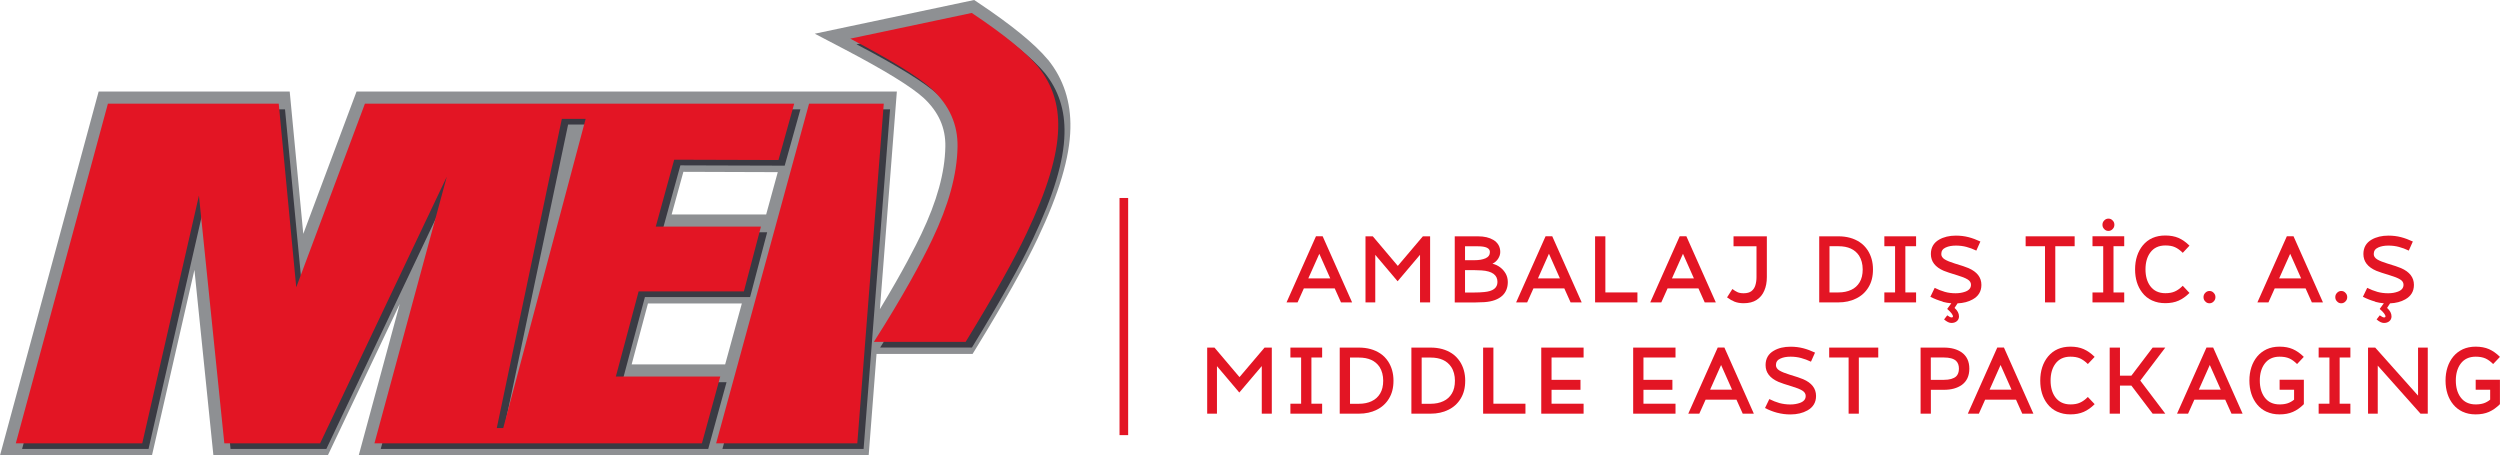 <?xml version="1.0" encoding="UTF-8"?>
<svg id="katman_1" xmlns="http://www.w3.org/2000/svg" version="1.1" viewBox="0 0 393.85 71.75">
  <!-- Generator: Adobe Illustrator 29.8.2, SVG Export Plug-In . SVG Version: 2.1.1 Build 3)  -->
  <defs>
    <style>
      .st0, .st1 {
        fill: #e31524;
      }

      .st1, .st2 {
        fill-rule: evenodd;
      }

      .st3 {
        fill: #8e9093;
      }

      .st2 {
        fill: #3a3a43;
      }
    </style>
  </defs>
  <g>
    <path class="st3" d="M165.08,9.39l-.02-.02c-2.02-2.43-5.69-5.43-10.92-8.92L153.47,0l-25.11,5.31,4.7,2.46c6.29,3.3,10.48,5.87,12.43,7.64,2.38,2.21,3.5,4.73,3.44,7.7-.07,4.08-1.32,8.59-3.8,13.79-.78,1.64-2.83,5.73-6.51,11.8l2.67-34.28H56.17l-8.39,22.42-2.14-22.42H15.54L0,71.75h23.94l6.69-29.23,2.99,29.23h18.02l11.34-23.87-6.47,23.87h80.34l1.24-15.99h15.13l.56-.91c4.49-7.33,7.75-13.15,9.7-17.3,3.38-7.11,5.07-12.79,5.15-17.34.1-4.14-1.08-7.78-3.53-10.81M120.71,33.79h-14.9l1.85-6.72,14.87.05-1.83,6.67h.01ZM99.51,57.41l2.57-9.6h14.79l-2.63,9.6s-14.73,0-14.73,0Z"/>
    <polygon class="st2" points="136.05 70.73 140.22 17.22 128.45 17.22 113.81 70.73 136.05 70.73"/>
    <path class="st2" d="M101.6,46.8h16.57l2.69-10.21h-16.57l2.9-10.54,16.43.05,2.48-8.88H58.48l-10.82,28.93-2.76-28.93h-26.91L3.48,70.73h19.92l8.92-39.02,4,39.02h15.09l19.96-42.01-11.39,42.01h51.59l2.89-10.52h-16.45s3.59-13.41,3.59-13.41ZM80.27,68.33h-1.02l10.25-48.71h3.75s-12.98,48.71-12.98,48.71Z"/>
    <path class="st2" d="M164.58,11.48c-1.88-2.26-5.37-5.12-10.51-8.55l-19.14,4.05c6.44,3.38,10.74,6.02,12.85,7.94,2.78,2.59,4.12,5.62,4.05,9.13-.08,4.37-1.42,9.2-3.99,14.57-1.61,3.39-4.66,9.03-9.18,16.13h14.46c4.49-7.33,7.69-13.04,9.61-17.12,3.22-6.77,4.89-12.27,4.97-16.57.1-3.7-.94-6.88-3.11-9.57"/>
    <polygon class="st1" points="135.06 69.84 139.23 16.33 127.46 16.33 112.82 69.84 135.06 69.84"/>
    <path class="st1" d="M100.61,45.91h16.58l2.69-10.21h-16.57l2.9-10.54,16.43.05,2.48-8.88H57.49l-10.82,28.93-2.76-28.93h-26.91L2.49,69.84h19.92l8.93-39.02,4,39.02h15.09l19.96-42.01-11.4,42.01h51.59l2.89-10.52h-16.45s3.59-13.41,3.59-13.41ZM79.28,67.44h-1.02l10.25-48.71h3.75l-12.98,48.71Z"/>
    <path class="st1" d="M163.6,10.59c-1.88-2.26-5.37-5.12-10.51-8.55l-19.14,4.05c6.44,3.38,10.74,6.02,12.85,7.94,2.78,2.59,4.12,5.62,4.05,9.13-.08,4.37-1.42,9.2-3.99,14.57-1.61,3.39-4.66,9.03-9.19,16.13h14.46c4.49-7.33,7.69-13.04,9.61-17.12,3.22-6.77,4.89-12.27,4.97-16.57.1-3.7-.94-6.88-3.11-9.57"/>
  </g>
  <g>
    <path class="st0" d="M211.26,47.64l-.99-2.21h-4.86l-.99,2.21h-1.74l4.64-10.42h1.05l4.64,10.42h-1.76.01ZM207.85,39.97l-1.74,3.89h3.46l-1.73-3.89h0Z"/>
    <polygon class="st0" points="223.71 47.64 223.71 40.14 220.18 44.31 216.66 40.15 216.66 47.64 215.12 47.64 215.12 37.23 216.27 37.23 220.21 41.89 224.16 37.23 225.3 37.23 225.3 47.64 223.71 47.64"/>
    <path class="st0" d="M229.18,47.64v-10.41h3.65c1,0,1.8.19,2.42.56.73.44,1.1,1.08,1.1,1.91,0,.36-.11.71-.33,1.05-.21.34-.52.61-.9.8.45.1.85.29,1.21.56s.65.6.88,1c.22.4.33.84.33,1.32,0,.89-.29,1.6-.84,2.13-.65.61-1.6.95-2.84,1.04-.54.03-1.05.05-1.51.05h-3.17ZM234.02,40.7c.47-.21.7-.54.7-1,0-.6-.63-.9-1.9-.9h-2.02v2.19h1.53c.68,0,1.24-.1,1.68-.29h.01ZM233.81,46.01c1.4-.12,2.1-.65,2.1-1.59,0-1.1-.83-1.71-2.5-1.82-.4-.03-.77-.04-1.08-.04h-1.53v3.52h1.53c.5,0,.98-.02,1.47-.07h0Z"/>
    <path class="st0" d="M247.43,47.64l-.99-2.21h-4.86l-.99,2.21h-1.74l4.64-10.42h1.05l4.64,10.42h-1.76.01ZM244.02,39.97l-1.73,3.89h3.46l-1.73-3.89h0Z"/>
    <polygon class="st0" points="251.29 47.64 251.29 37.23 252.91 37.23 252.91 46.07 257.96 46.07 257.96 47.64 251.29 47.64"/>
    <path class="st0" d="M268.56,47.64l-.99-2.21h-4.86l-.99,2.21h-1.74l4.64-10.42h1.05l4.64,10.42h-1.76,0ZM265.14,39.97l-1.74,3.89h3.46l-1.73-3.89h.01Z"/>
    <path class="st0" d="M273.29,47.54c-.38-.15-.79-.38-1.21-.69l.84-1.32c.29.22.56.39.81.5.24.11.56.17.96.17.53,0,.94-.11,1.24-.34.29-.23.5-.54.61-.92.12-.38.18-.82.18-1.3v-4.84h-3.62v-1.57h5.25v6.41c0,.81-.13,1.52-.4,2.14-.26.62-.66,1.11-1.2,1.46-.54.36-1.23.53-2.06.53-.54,0-1-.08-1.39-.23"/>
    <path class="st0" d="M286.6,47.64v-10.41h3.02c1.32,0,2.44.31,3.36.92.49.32.91.75,1.26,1.28.55.86.83,1.86.83,3.01s-.24,2.04-.71,2.82-1.12,1.37-1.95,1.77c-.82.41-1.75.61-2.79.61h-3.02,0ZM291.63,45.67c.57-.26,1.02-.67,1.34-1.21.32-.53.48-1.21.48-2.02,0-.85-.2-1.57-.58-2.18-.66-.98-1.73-1.47-3.24-1.47h-1.41v7.28h1.41c.77,0,1.44-.14,2.01-.41h-.01Z"/>
    <polygon class="st0" points="296.86 47.64 296.86 46.07 298.55 46.07 298.55 38.79 296.86 38.79 296.86 37.23 301.86 37.23 301.86 38.79 300.17 38.79 300.17 46.07 301.86 46.07 301.86 47.64 296.86 47.64"/>
    <path class="st0" d="M306.04,47.51c-.65-.18-1.29-.43-1.93-.75l.68-1.41c.54.27,1.07.48,1.6.63s1.09.22,1.7.22c.57,0,1.08-.09,1.52-.25.6-.22.9-.58.9-1.09,0-.35-.18-.63-.55-.85-.37-.22-.89-.43-1.57-.63-1.05-.31-1.77-.56-2.17-.72-1.35-.58-2.03-1.46-2.03-2.64,0-1.01.43-1.77,1.3-2.27.73-.42,1.61-.63,2.64-.63.7,0,1.36.08,1.99.24.62.16,1.25.4,1.87.69l-.64,1.43c-.52-.25-1.04-.45-1.55-.58-.52-.14-1.07-.21-1.66-.21-.64,0-1.18.1-1.61.3-.47.21-.7.55-.7,1.03,0,.35.18.62.55.85.37.22.89.43,1.57.64,1.05.31,1.77.56,2.17.73,1.35.59,2.03,1.46,2.03,2.64,0,1.01-.45,1.77-1.36,2.28-.68.39-1.48.59-2.4.63l-.47.72c.47.42.7.87.7,1.33,0,.31-.11.56-.33.75s-.51.29-.86.29-.74-.19-1.16-.56l.5-.64c.31.22.53.33.66.33.09,0,.15,0,.19-.05.03-.03.05-.06.05-.1,0-.27-.31-.67-.91-1.19l.65-.89c-.47-.04-.92-.11-1.34-.23"/>
    <polygon class="st0" points="322.17 47.64 322.17 38.79 319.12 38.79 319.12 37.23 326.84 37.23 326.84 38.79 323.79 38.79 323.79 47.64 322.17 47.64"/>
    <path class="st0" d="M329.65,47.64v-1.57h1.69v-7.28h-1.69v-1.57h5v1.57h-1.69v7.28h1.69v1.57h-5ZM332.82,34.73c.19.18.28.41.28.68s-.09.49-.28.68c-.18.19-.4.29-.66.29s-.48-.09-.66-.29c-.19-.19-.28-.41-.28-.68s.09-.49.28-.68c.18-.19.4-.29.66-.29s.48.09.66.29Z"/>
    <path class="st0" d="M339.08,47.36c-.66-.3-1.2-.73-1.62-1.3-.73-.96-1.1-2.17-1.1-3.62,0-.75.1-1.45.31-2.1.21-.65.52-1.21.92-1.7.86-1.03,2.04-1.54,3.53-1.54.79,0,1.49.13,2.08.38.59.26,1.17.66,1.73,1.22l-1.06,1.13c-.41-.41-.82-.71-1.23-.89-.41-.19-.91-.27-1.51-.27-1.04,0-1.83.37-2.38,1.12-.5.68-.75,1.56-.75,2.64s.25,1.96.75,2.64c.55.74,1.34,1.12,2.38,1.12.6,0,1.1-.09,1.51-.28.41-.18.82-.48,1.23-.89l1.06,1.13c-.56.55-1.13.96-1.73,1.22-.59.26-1.29.39-2.08.39s-1.45-.14-2.04-.41"/>
    <path class="st0" d="M348.74,46.13c.19.19.28.41.28.68s-.09.49-.28.68c-.18.19-.4.29-.66.29s-.48-.09-.66-.29c-.19-.18-.28-.41-.28-.68s.09-.49.28-.68c.18-.19.4-.29.66-.29s.48.09.66.29"/>
    <path class="st0" d="M364.21,47.64l-.99-2.21h-4.86l-.99,2.21h-1.74l4.64-10.42h1.05l4.64,10.42h-1.76,0ZM360.8,39.97l-1.74,3.89h3.46l-1.73-3.89h.01Z"/>
    <path class="st0" d="M369.5,46.13c.19.19.28.41.28.68s-.09.49-.28.68c-.18.19-.4.29-.66.29s-.48-.09-.66-.29c-.19-.18-.28-.41-.28-.68s.09-.49.28-.68c.18-.19.4-.29.66-.29s.48.09.66.29"/>
    <path class="st0" d="M374.18,47.51c-.65-.18-1.29-.43-1.93-.75l.68-1.41c.54.27,1.07.48,1.6.63s1.1.22,1.7.22,1.08-.09,1.52-.25c.6-.22.9-.58.9-1.09,0-.35-.18-.63-.55-.85-.37-.22-.89-.43-1.57-.63-1.05-.31-1.77-.56-2.17-.72-1.35-.58-2.03-1.46-2.03-2.64,0-1.01.43-1.77,1.3-2.27.73-.42,1.61-.63,2.64-.63.7,0,1.36.08,1.98.24.62.16,1.25.4,1.87.69l-.64,1.43c-.52-.25-1.04-.45-1.55-.58-.52-.14-1.07-.21-1.66-.21-.64,0-1.18.1-1.61.3-.47.21-.7.55-.7,1.03,0,.35.18.62.55.85.37.22.89.43,1.58.64,1.05.31,1.77.56,2.17.73,1.35.59,2.03,1.46,2.03,2.64,0,1.01-.45,1.77-1.36,2.28-.68.39-1.48.59-2.4.63l-.47.72c.47.42.7.87.7,1.33,0,.31-.11.56-.33.75s-.51.29-.86.29-.74-.19-1.16-.56l.5-.64c.31.22.53.33.66.33.09,0,.15,0,.19-.05.04-.03.05-.06.05-.1,0-.27-.31-.67-.91-1.19l.65-.89c-.47-.04-.92-.11-1.34-.23"/>
    <polygon class="st0" points="198.78 65.17 198.78 57.67 195.24 61.84 191.72 57.68 191.72 65.17 190.18 65.17 190.18 54.76 191.33 54.76 195.27 59.41 199.22 54.76 200.36 54.76 200.36 65.17 198.78 65.17"/>
    <polygon class="st0" points="203.29 65.17 203.29 63.6 204.98 63.6 204.98 56.32 203.29 56.32 203.29 54.76 208.29 54.76 208.29 56.32 206.6 56.32 206.6 63.6 208.29 63.6 208.29 65.17 203.29 65.17"/>
    <path class="st0" d="M211.06,65.17v-10.41h3.02c1.32,0,2.44.31,3.36.92.49.32.91.75,1.26,1.28.55.86.83,1.86.83,3.01s-.24,2.04-.71,2.82-1.12,1.37-1.94,1.77c-.82.41-1.75.61-2.79.61h-3.03ZM216.09,63.2c.57-.26,1.02-.67,1.34-1.21.32-.53.48-1.21.48-2.02s-.19-1.57-.58-2.17c-.66-.98-1.74-1.47-3.24-1.47h-1.41v7.28h1.41c.77,0,1.44-.14,2.01-.41h0Z"/>
    <path class="st0" d="M222.35,65.17v-10.41h3.03c1.32,0,2.44.31,3.36.92.49.32.9.75,1.26,1.28.55.86.83,1.86.83,3.01s-.24,2.04-.71,2.82-1.12,1.37-1.94,1.77c-.82.41-1.75.61-2.8.61h-3.03,0ZM227.39,63.2c.57-.26,1.02-.67,1.34-1.21.32-.53.48-1.21.48-2.02s-.19-1.57-.59-2.17c-.66-.98-1.73-1.47-3.24-1.47h-1.41v7.28h1.41c.77,0,1.44-.14,2.01-.41h0Z"/>
    <polygon class="st0" points="233.65 65.17 233.65 54.76 235.27 54.76 235.27 63.6 240.32 63.6 240.32 65.17 233.65 65.17"/>
    <polygon class="st0" points="242.81 65.17 242.81 54.76 249.48 54.76 249.48 56.32 244.43 56.32 244.43 59.84 248.99 59.84 248.99 61.41 244.43 61.41 244.43 63.6 249.48 63.6 249.48 65.17 242.81 65.17"/>
    <polygon class="st0" points="257.29 65.17 257.29 54.76 263.96 54.76 263.96 56.32 258.91 56.32 258.91 59.84 263.47 59.84 263.47 61.41 258.91 61.41 258.91 63.6 263.96 63.6 263.96 65.17 257.29 65.17"/>
    <path class="st0" d="M274.55,65.17l-.99-2.21h-4.86l-.99,2.21h-1.74l4.64-10.42h1.05l4.64,10.42h-1.76,0ZM271.14,57.5l-1.73,3.89h3.46l-1.73-3.89h0Z"/>
    <path class="st0" d="M279.99,65.03c-.65-.17-1.29-.42-1.93-.75l.68-1.41c.54.27,1.07.48,1.6.63.53.14,1.1.22,1.71.22.57,0,1.07-.09,1.52-.25.6-.22.9-.58.9-1.09,0-.35-.18-.63-.55-.86-.37-.22-.89-.43-1.57-.63-1.05-.31-1.76-.56-2.17-.73-1.35-.59-2.03-1.46-2.03-2.64,0-1.01.43-1.78,1.3-2.27.73-.43,1.61-.63,2.64-.63.7,0,1.36.08,1.98.24.63.16,1.25.4,1.87.69l-.64,1.43c-.52-.25-1.04-.44-1.56-.58-.52-.14-1.07-.21-1.65-.21-.64,0-1.18.1-1.61.3-.47.21-.7.55-.7,1.03,0,.34.19.63.55.85.37.22.89.43,1.57.64,1.05.31,1.77.56,2.17.73,1.35.58,2.03,1.46,2.03,2.64,0,1.01-.45,1.77-1.36,2.28-.75.42-1.64.63-2.68.63-.72,0-1.41-.09-2.05-.26"/>
    <polygon class="st0" points="291.23 65.17 291.23 56.32 288.17 56.32 288.17 54.76 295.9 54.76 295.9 56.32 292.84 56.32 292.84 65.17 291.23 65.17"/>
    <path class="st0" d="M302.57,65.17v-10.41h3.7c1.14,0,2.06.26,2.78.76.79.57,1.2,1.42,1.2,2.56s-.4,2-1.2,2.57c-.71.5-1.64.76-2.78.76h-2.08v3.76h-1.62ZM308.16,59.31c.3-.29.45-.7.45-1.23s-.15-.94-.45-1.23c-.4-.36-1.04-.53-1.9-.53h-2.08v3.52h2.08c.86,0,1.49-.18,1.9-.53Z"/>
    <path class="st0" d="M318.59,65.17l-.99-2.21h-4.86l-.99,2.21h-1.74l4.64-10.42h1.05l4.64,10.42h-1.76,0ZM315.17,57.5l-1.73,3.89h3.46l-1.73-3.89h0Z"/>
    <path class="st0" d="M324.13,64.88c-.65-.3-1.2-.73-1.62-1.3-.73-.96-1.09-2.17-1.09-3.62,0-.75.1-1.45.31-2.1.21-.65.52-1.21.92-1.7.86-1.03,2.04-1.55,3.53-1.55.79,0,1.49.13,2.08.39s1.17.66,1.73,1.22l-1.07,1.13c-.41-.41-.82-.7-1.23-.89-.41-.18-.91-.27-1.51-.27-1.04,0-1.83.37-2.38,1.12-.5.68-.75,1.56-.75,2.64s.25,1.96.75,2.64c.55.74,1.35,1.12,2.38,1.12.6,0,1.1-.09,1.51-.28.41-.18.82-.48,1.23-.89l1.07,1.13c-.56.56-1.13.96-1.73,1.22-.59.26-1.29.39-2.08.39s-1.45-.14-2.04-.41"/>
    <polygon class="st0" points="333.98 65.17 332.36 65.17 332.36 54.76 333.98 54.76 333.98 59.18 335.78 59.18 339.13 54.76 341.12 54.76 337.18 59.96 341.12 65.17 339.13 65.17 335.78 60.75 333.98 60.75 333.98 65.17"/>
    <path class="st0" d="M351.55,65.17l-.99-2.21h-4.86l-.99,2.21h-1.74l4.64-10.42h1.05l4.64,10.42h-1.76,0ZM348.13,57.5l-1.73,3.89h3.46l-1.73-3.89h0Z"/>
    <path class="st0" d="M357.09,64.88c-.59-.28-1.09-.65-1.49-1.14-.4-.48-.71-1.04-.92-1.69-.21-.65-.31-1.34-.31-2.09s.1-1.45.31-2.1c.21-.65.52-1.21.92-1.7.4-.48.9-.86,1.49-1.14.59-.27,1.27-.41,2.03-.41.8,0,1.5.13,2.09.39s1.17.66,1.73,1.22l-1.06,1.13c-.41-.41-.82-.71-1.23-.89s-.92-.27-1.52-.27c-1.03,0-1.82.37-2.37,1.12-.5.68-.75,1.57-.75,2.64s.25,1.96.75,2.64c.55.75,1.34,1.12,2.37,1.12.49,0,.91-.06,1.27-.18s.69-.31,1.01-.57v-1.56h-2.28v-1.58h3.82v3.85c-.56.56-1.13.96-1.73,1.22-.59.26-1.29.39-2.09.39s-1.44-.14-2.03-.41"/>
    <polygon class="st0" points="365.28 65.17 365.28 63.6 366.98 63.6 366.98 56.32 365.28 56.32 365.28 54.76 370.28 54.76 370.28 56.32 368.59 56.32 368.59 63.6 370.28 63.6 370.28 65.17 365.28 65.17"/>
    <polygon class="st0" points="381.33 65.17 374.59 57.6 374.59 65.17 373.06 65.17 373.06 54.76 374.19 54.76 380.94 62.33 380.94 54.76 382.47 54.76 382.47 65.17 381.33 65.17"/>
    <path class="st0" d="M387.99,64.88c-.59-.28-1.09-.65-1.49-1.14-.4-.48-.71-1.04-.92-1.69-.21-.65-.31-1.34-.31-2.09s.1-1.45.31-2.1c.21-.65.52-1.21.92-1.7.4-.48.9-.86,1.49-1.14.59-.27,1.27-.41,2.03-.41s1.5.13,2.09.39,1.17.66,1.73,1.22l-1.07,1.13c-.41-.41-.82-.71-1.23-.89s-.92-.27-1.52-.27c-1.03,0-1.83.37-2.38,1.12-.5.68-.75,1.57-.75,2.64s.25,1.96.75,2.64c.55.75,1.34,1.12,2.38,1.12.49,0,.91-.06,1.27-.18s.69-.31,1.01-.57v-1.56h-2.28v-1.58h3.82v3.85c-.56.56-1.14.96-1.73,1.22-.59.26-1.29.39-2.09.39s-1.44-.14-2.03-.41"/>
  </g>
  <rect class="st0" x="176.37" y="31.19" width="1.36" height="37.36"/>
</svg>